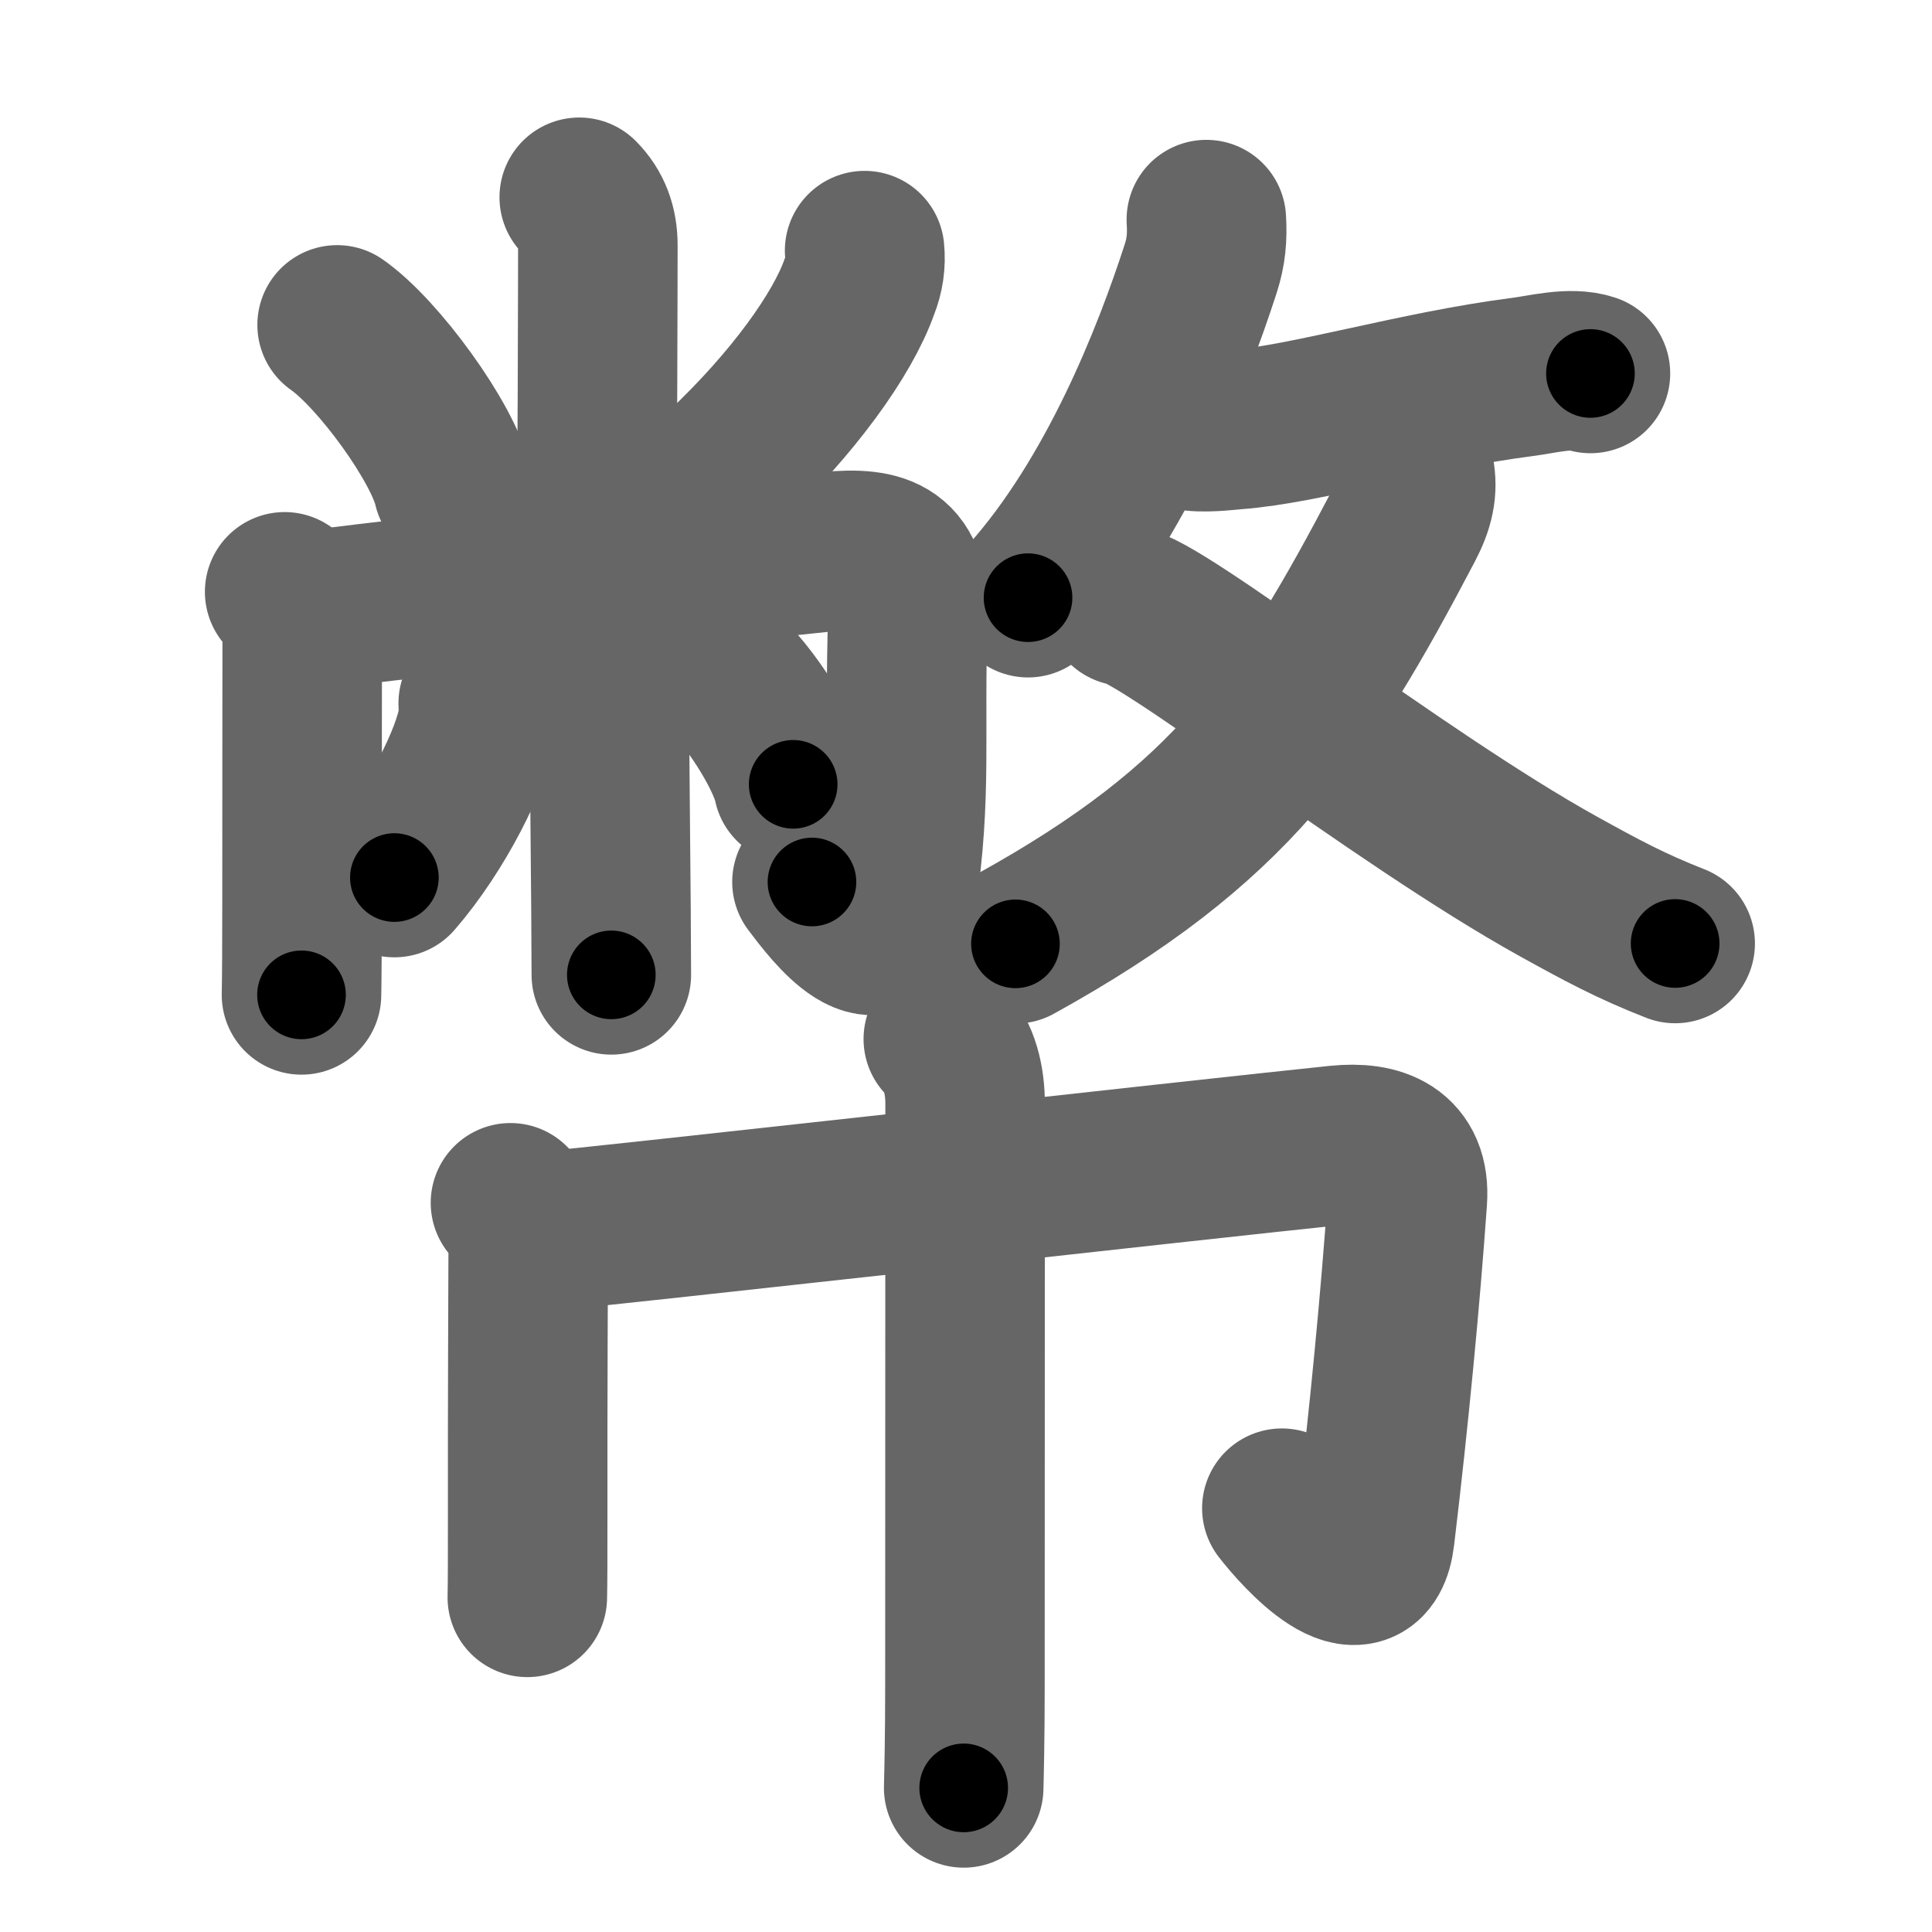<svg xmlns="http://www.w3.org/2000/svg" width="109" height="109" viewBox="0 0 109 109" id="5e63"><g fill="none" stroke="#666" stroke-width="9" stroke-linecap="round" stroke-linejoin="round"><g><g p4:phon="敝" xmlns:p4="http://kanjivg.tagaini.net"><g><g><path d="M32.68,11.13c0.72,0.72,1.05,1.62,1.05,2.7c0,0.47-0.02,14.77-0.1,17.67" /><path d="M19.02,18.33c2.31,1.61,5.97,6.63,6.54,9.13" /><path d="M48.78,14.14c0.07,0.7-0.03,1.37-0.29,2.02c-0.95,2.7-3.74,6.59-7.68,10.31" /></g><g><path d="M16.06,33.39c0.78,0.78,0.99,1.74,0.99,2.85c0,0.4-0.01,8.13-0.01,14.51c0,2.43-0.01,4.44-0.03,5.38" /><path d="M17.95,34.38c6.16-0.77,23.21-2.7,28.82-3.26c3.1-0.31,4.56,0.33,4.45,3.62c-0.22,6.9,0.24,10.06-0.64,15.94c-0.67,4.49-3.62,0.61-4.77-0.92" /></g><g><path d="M33.28,36.71c0.69,0.69,1.1,1.66,1.1,2.79c0,2.76,0.06,7.73,0.09,11.75c0.01,1.88,0.02,3.31,0.02,3.75" /><path d="M26.98,39.68c0.01,0.24,0.03,0.63-0.02,0.98c-0.31,2.06-2.31,6.08-4.71,8.85" /><path d="M40.71,37.87c1.43,1.13,3.69,4.63,4.04,6.38" /></g></g><g><g><path d="M68.06,12.39c0.06,1.01-0.01,1.81-0.32,2.77c-1.62,5-4.74,12.96-9.74,18.56" /><path d="M67.02,24.27c0.79,0.2,2.26,0,2.69-0.03c3.91-0.29,10.21-2.21,16.17-2.97c1.11-0.14,2.74-0.58,3.85-0.2" /></g><g><g><path d="M79.8,26.61c0.2,1.02-0.01,1.9-0.57,2.97C73.5,40.5,69.5,46.5,57.29,53.25" /></g><path d="M63.48,34.2c1.77,0,15.37,10.79,24.46,15.82c2.44,1.35,4.07,2.23,6.57,3.21" /></g></g></g><g><path d="M28.8,67.86c0.73,0.73,1,1.64,1,2.86c0,0.33-0.04,8.89-0.03,14.9c0,2.1,0,3.78-0.02,4.5" /><path d="M30.91,69.45c2.23-0.16,37-4.06,44.58-4.84c2.26-0.23,4.1,0.44,3.91,3.09c-0.39,5.52-1.02,12.17-1.83,18.94c-0.47,3.97-4.22-0.21-5.25-1.55" /><path d="M53.22,58.62c0.95,0.95,1.23,2.38,1.23,3.67c0,0.5-0.01,21.56-0.01,32.94c0,2.8-0.05,4.87-0.07,5.64" /></g></g></g><g fill="none" stroke="#000" stroke-width="5" stroke-linecap="round" stroke-linejoin="round"><g><g p4:phon="敝" xmlns:p4="http://kanjivg.tagaini.net"><g><g><path d="M32.68,11.13c0.72,0.72,1.05,1.62,1.05,2.7c0,0.47-0.02,14.77-0.1,17.67" stroke-dasharray="20.65" stroke-dashoffset="20.65"><animate id="0" attributeName="stroke-dashoffset" values="20.65;0" dur="0.21s" fill="freeze" begin="0s;5e63.click" /></path><path d="M19.02,18.33c2.31,1.61,5.97,6.63,6.54,9.13" stroke-dasharray="11.38" stroke-dashoffset="11.38"><animate attributeName="stroke-dashoffset" values="11.38" fill="freeze" begin="5e63.click" /><animate id="1" attributeName="stroke-dashoffset" values="11.38;0" dur="0.11s" fill="freeze" begin="0.end" /></path><path d="M48.78,14.14c0.07,0.7-0.03,1.37-0.29,2.02c-0.95,2.7-3.74,6.59-7.68,10.31" stroke-dasharray="15.02" stroke-dashoffset="15.02"><animate attributeName="stroke-dashoffset" values="15.02" fill="freeze" begin="5e63.click" /><animate id="2" attributeName="stroke-dashoffset" values="15.02;0" dur="0.15s" fill="freeze" begin="1.end" /></path></g><g><path d="M16.06,33.39c0.78,0.78,0.99,1.74,0.99,2.85c0,0.4-0.01,8.13-0.01,14.51c0,2.43-0.01,4.44-0.03,5.38" stroke-dasharray="22.99" stroke-dashoffset="22.99"><animate attributeName="stroke-dashoffset" values="22.99" fill="freeze" begin="5e63.click" /><animate id="3" attributeName="stroke-dashoffset" values="22.99;0" dur="0.23s" fill="freeze" begin="2.end" /></path><path d="M17.95,34.38c6.16-0.77,23.21-2.7,28.82-3.26c3.1-0.31,4.56,0.33,4.45,3.62c-0.22,6.9,0.24,10.06-0.64,15.94c-0.67,4.49-3.62,0.61-4.77-0.92" stroke-dasharray="59.35" stroke-dashoffset="59.35"><animate attributeName="stroke-dashoffset" values="59.35" fill="freeze" begin="5e63.click" /><animate id="4" attributeName="stroke-dashoffset" values="59.35;0" dur="0.59s" fill="freeze" begin="3.end" /></path></g><g><path d="M33.28,36.71c0.69,0.69,1.1,1.66,1.1,2.79c0,2.76,0.06,7.73,0.09,11.75c0.01,1.88,0.02,3.31,0.02,3.75" stroke-dasharray="18.58" stroke-dashoffset="18.58"><animate attributeName="stroke-dashoffset" values="18.58" fill="freeze" begin="5e63.click" /><animate id="5" attributeName="stroke-dashoffset" values="18.58;0" dur="0.19s" fill="freeze" begin="4.end" /></path><path d="M26.98,39.68c0.01,0.24,0.03,0.63-0.02,0.98c-0.31,2.06-2.31,6.08-4.71,8.85" stroke-dasharray="11.1" stroke-dashoffset="11.1"><animate attributeName="stroke-dashoffset" values="11.1" fill="freeze" begin="5e63.click" /><animate id="6" attributeName="stroke-dashoffset" values="11.1;0" dur="0.11s" fill="freeze" begin="5.end" /></path><path d="M40.71,37.87c1.43,1.13,3.69,4.63,4.04,6.38" stroke-dasharray="7.64" stroke-dashoffset="7.64"><animate attributeName="stroke-dashoffset" values="7.64" fill="freeze" begin="5e63.click" /><animate id="7" attributeName="stroke-dashoffset" values="7.64;0" dur="0.08s" fill="freeze" begin="6.end" /></path></g></g><g><g><path d="M68.06,12.39c0.06,1.01-0.01,1.81-0.32,2.77c-1.62,5-4.74,12.96-9.74,18.56" stroke-dasharray="23.91" stroke-dashoffset="23.91"><animate attributeName="stroke-dashoffset" values="23.91" fill="freeze" begin="5e63.click" /><animate id="8" attributeName="stroke-dashoffset" values="23.91;0" dur="0.24s" fill="freeze" begin="7.end" /></path><path d="M67.02,24.27c0.79,0.2,2.26,0,2.69-0.03c3.91-0.29,10.21-2.21,16.17-2.97c1.11-0.14,2.74-0.58,3.85-0.2" stroke-dasharray="23.04" stroke-dashoffset="23.04"><animate attributeName="stroke-dashoffset" values="23.04" fill="freeze" begin="5e63.click" /><animate id="9" attributeName="stroke-dashoffset" values="23.04;0" dur="0.23s" fill="freeze" begin="8.end" /></path></g><g><g><path d="M79.8,26.61c0.2,1.02-0.01,1.9-0.57,2.97C73.5,40.5,69.5,46.5,57.29,53.25" stroke-dasharray="35.99" stroke-dashoffset="35.99"><animate attributeName="stroke-dashoffset" values="35.99" fill="freeze" begin="5e63.click" /><animate id="10" attributeName="stroke-dashoffset" values="35.99;0" dur="0.36s" fill="freeze" begin="9.end" /></path></g><path d="M63.48,34.2c1.77,0,15.37,10.79,24.46,15.82c2.44,1.35,4.07,2.23,6.57,3.21" stroke-dasharray="36.49" stroke-dashoffset="36.49"><animate attributeName="stroke-dashoffset" values="36.49" fill="freeze" begin="5e63.click" /><animate id="11" attributeName="stroke-dashoffset" values="36.49;0" dur="0.36s" fill="freeze" begin="10.end" /></path></g></g></g><g><path d="M28.8,67.86c0.73,0.73,1,1.64,1,2.86c0,0.33-0.04,8.89-0.03,14.9c0,2.1,0,3.78-0.02,4.5" stroke-dasharray="22.52" stroke-dashoffset="22.52"><animate attributeName="stroke-dashoffset" values="22.52" fill="freeze" begin="5e63.click" /><animate id="12" attributeName="stroke-dashoffset" values="22.52;0" dur="0.23s" fill="freeze" begin="11.end" /></path><path d="M30.91,69.45c2.23-0.16,37-4.06,44.58-4.84c2.26-0.23,4.1,0.44,3.91,3.09c-0.39,5.52-1.02,12.17-1.83,18.94c-0.47,3.97-4.22-0.21-5.25-1.55" stroke-dasharray="77.37" stroke-dashoffset="77.37"><animate attributeName="stroke-dashoffset" values="77.37" fill="freeze" begin="5e63.click" /><animate id="13" attributeName="stroke-dashoffset" values="77.37;0" dur="0.58s" fill="freeze" begin="12.end" /></path><path d="M53.22,58.62c0.95,0.95,1.23,2.38,1.23,3.67c0,0.5-0.01,21.56-0.01,32.94c0,2.8-0.05,4.87-0.07,5.64" stroke-dasharray="42.55" stroke-dashoffset="42.55"><animate attributeName="stroke-dashoffset" values="42.55" fill="freeze" begin="5e63.click" /><animate id="14" attributeName="stroke-dashoffset" values="42.55;0" dur="0.43s" fill="freeze" begin="13.end" /></path></g></g></g></svg>